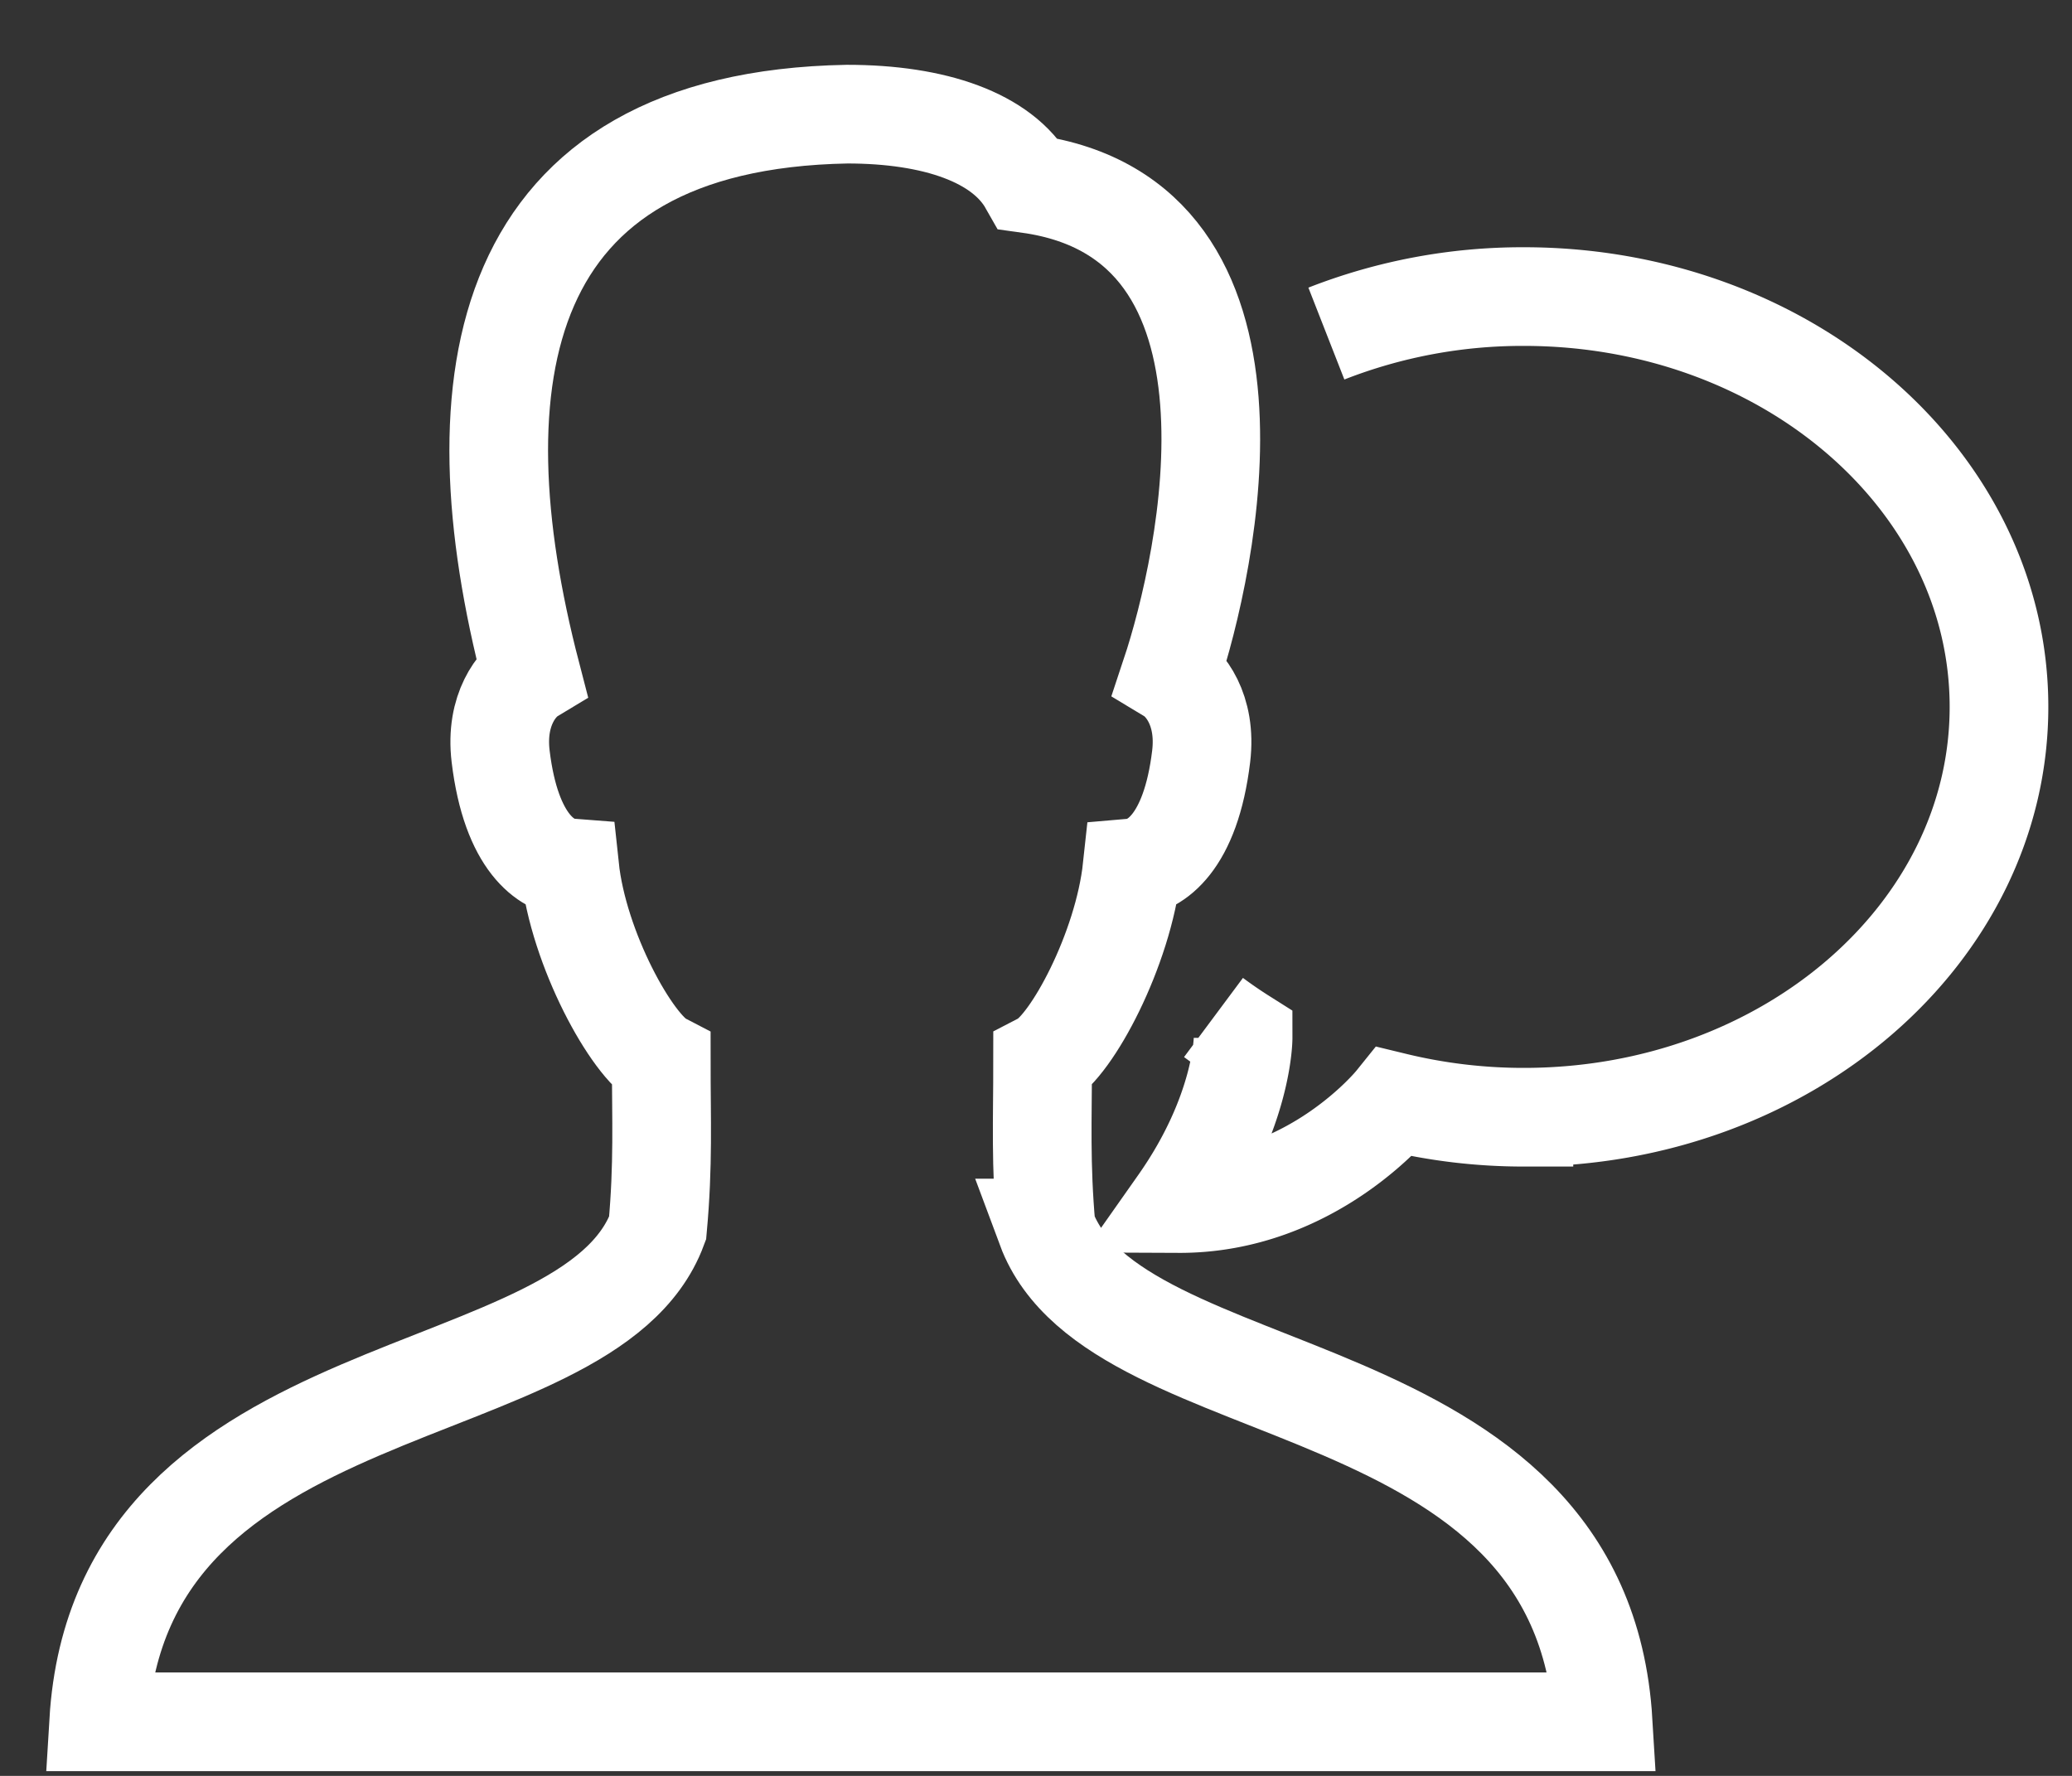 <svg width="21" height="18" viewBox="0 0 21 18" xmlns="http://www.w3.org/2000/svg"><rect x="0" y="0" width="21" height="18" fill="#333333" stroke="none"/><title>talk</title><g stroke="#FFF" fill="none" fill-rule="evenodd"><path d="M10.603 12.447c-.058-.647-.036-1.098-.036-1.69.293-.153.818-1.133.907-1.96.23-.02.593-.244.7-1.131.057-.477-.171-.745-.31-.829.375-1.127 1.153-4.614-1.44-4.974-.266-.469-.95-.706-1.838-.706-3.553.065-3.981 2.683-3.202 5.68-.139.084-.367.352-.31.829.107.887.47 1.112.7 1.13.088.828.634 1.808.928 1.962 0 .59.022 1.042-.037 1.69-.703 1.89-5.446 1.359-5.665 5.004h15.248c-.219-3.645-4.942-3.115-5.645-5.005z"/><path d="M13.443 3.381a5.448 5.448 0 0 1 2.002-.375c2.66 0 4.815 1.862 4.815 4.159 0 2.297-2.156 4.159-4.815 4.159a5.54 5.54 0 0 1-1.31-.156s-.834 1.037-2.191 1.031c.656-.932.655-1.68.655-1.68a4.782 4.782 0 0 1-.3-.206"/></g></svg>
